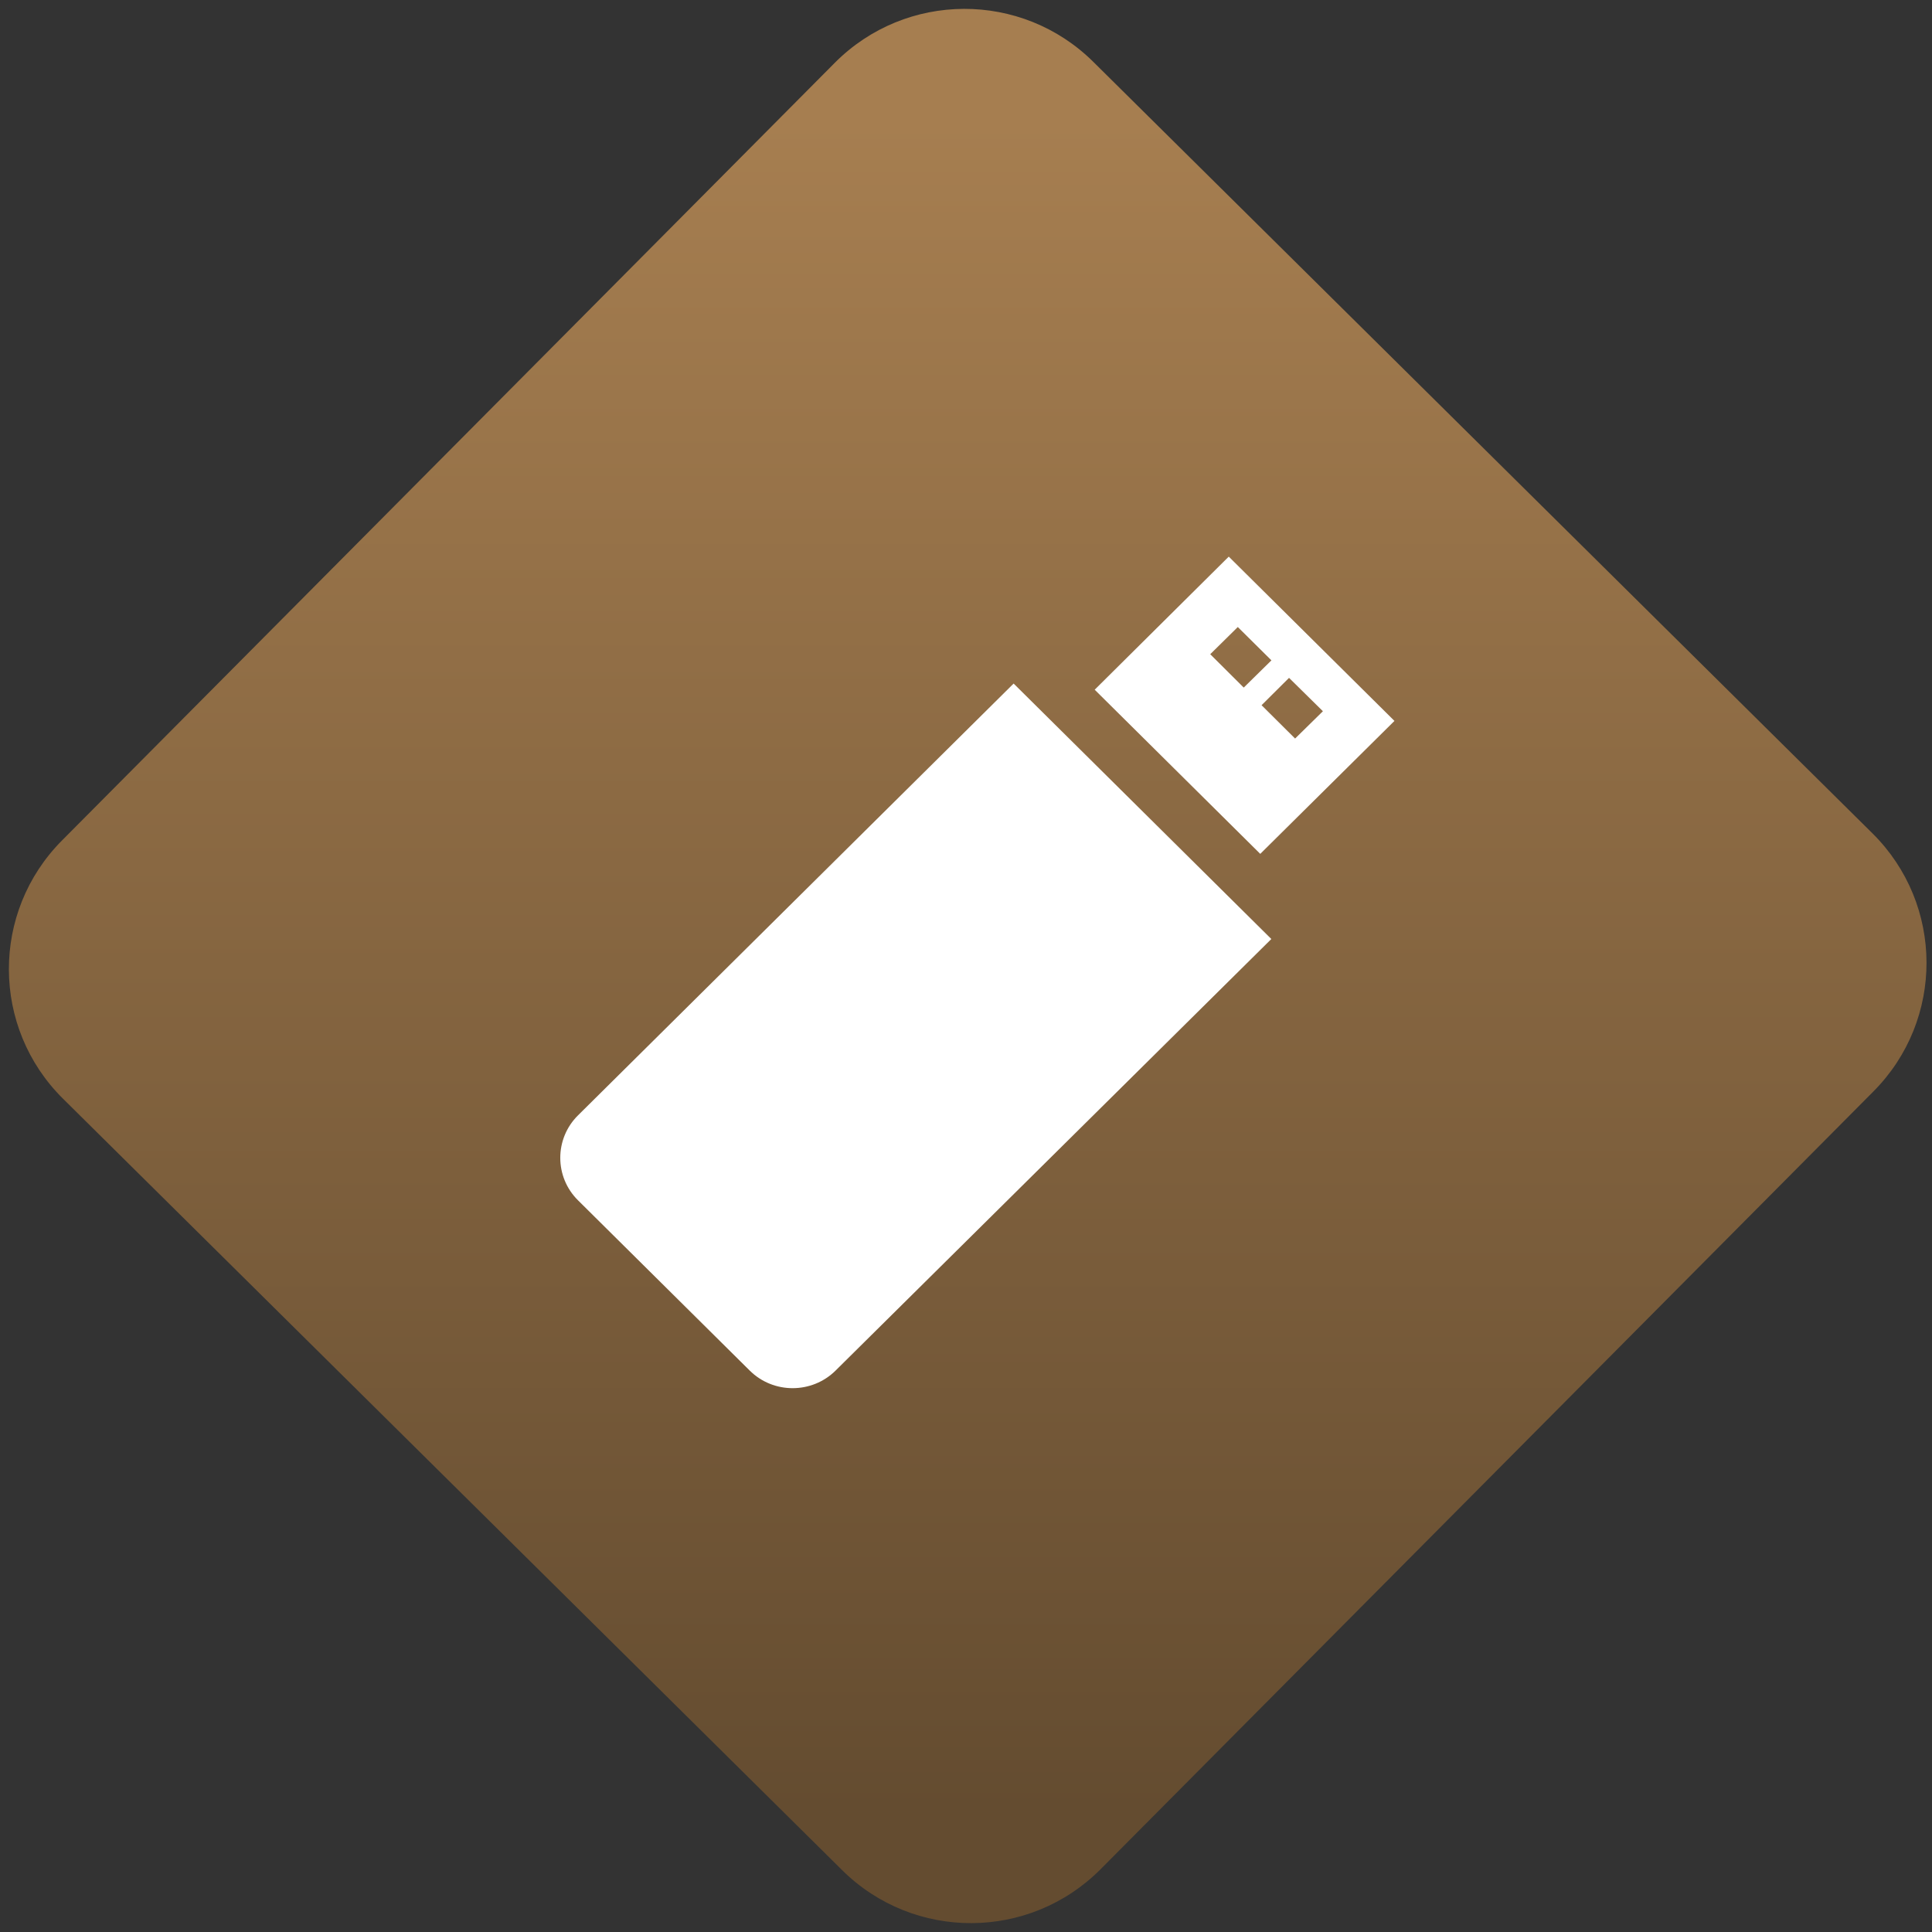 <svg width="64" height="64" viewBox="0 0 64 64" version="1.1"><rect x="0" y="0" width="64" height="64" fill="#333333" stroke="none"/><defs><linearGradient id="linear-pattern-0" gradientUnits="userSpaceOnUse" x1="0" y1="0" x2="0" y2="1" gradientTransform="matrix(60, 0, 0, 56, 0, 4)"><stop offset="0" stop-color="#a67e50" stop-opacity="1"/><stop offset="1" stop-color="#644c30" stop-opacity="1"/></linearGradient></defs><path fill="url(#linear-pattern-0)" fill-opacity="1" d="M 36.219 2.051 L 62.027 27.605 C 64.402 29.957 64.418 33.785 62.059 36.156 L 36.461 61.918 C 34.105 64.289 30.27 64.305 27.895 61.949 L 2.086 36.395 C -0.289 34.043 -0.305 30.215 2.051 27.844 L 27.652 2.082 C 30.008 -0.289 33.844 -0.305 36.219 2.051 Z M 36.219 2.051 " /><g transform="matrix(1.008,0,0,1.003,16.221,16.077)"><path fill-rule="nonzero" fill="rgb(100%, 100%, 100%)" fill-opacity="1" d="M 17.219 6.547 L 2.906 20.805 C 2.125 21.578 2.125 22.844 2.906 23.617 L 8.547 29.238 C 9.328 30.016 10.594 30.008 11.367 29.238 L 25.688 14.984 Z M 17.219 6.547 "/><path fill-rule="nonzero" fill="rgb(100%, 100%, 100%)" fill-opacity="1" d="M 29.734 7.781 L 24.289 2.355 L 19.883 6.75 L 25.324 12.172 Z M 27.383 7.461 L 26.469 8.363 L 25.367 7.262 L 26.27 6.359 Z M 23.68 5.578 L 24.586 4.68 L 25.691 5.781 L 24.781 6.68 Z M 23.68 5.578 "/></g></svg>
